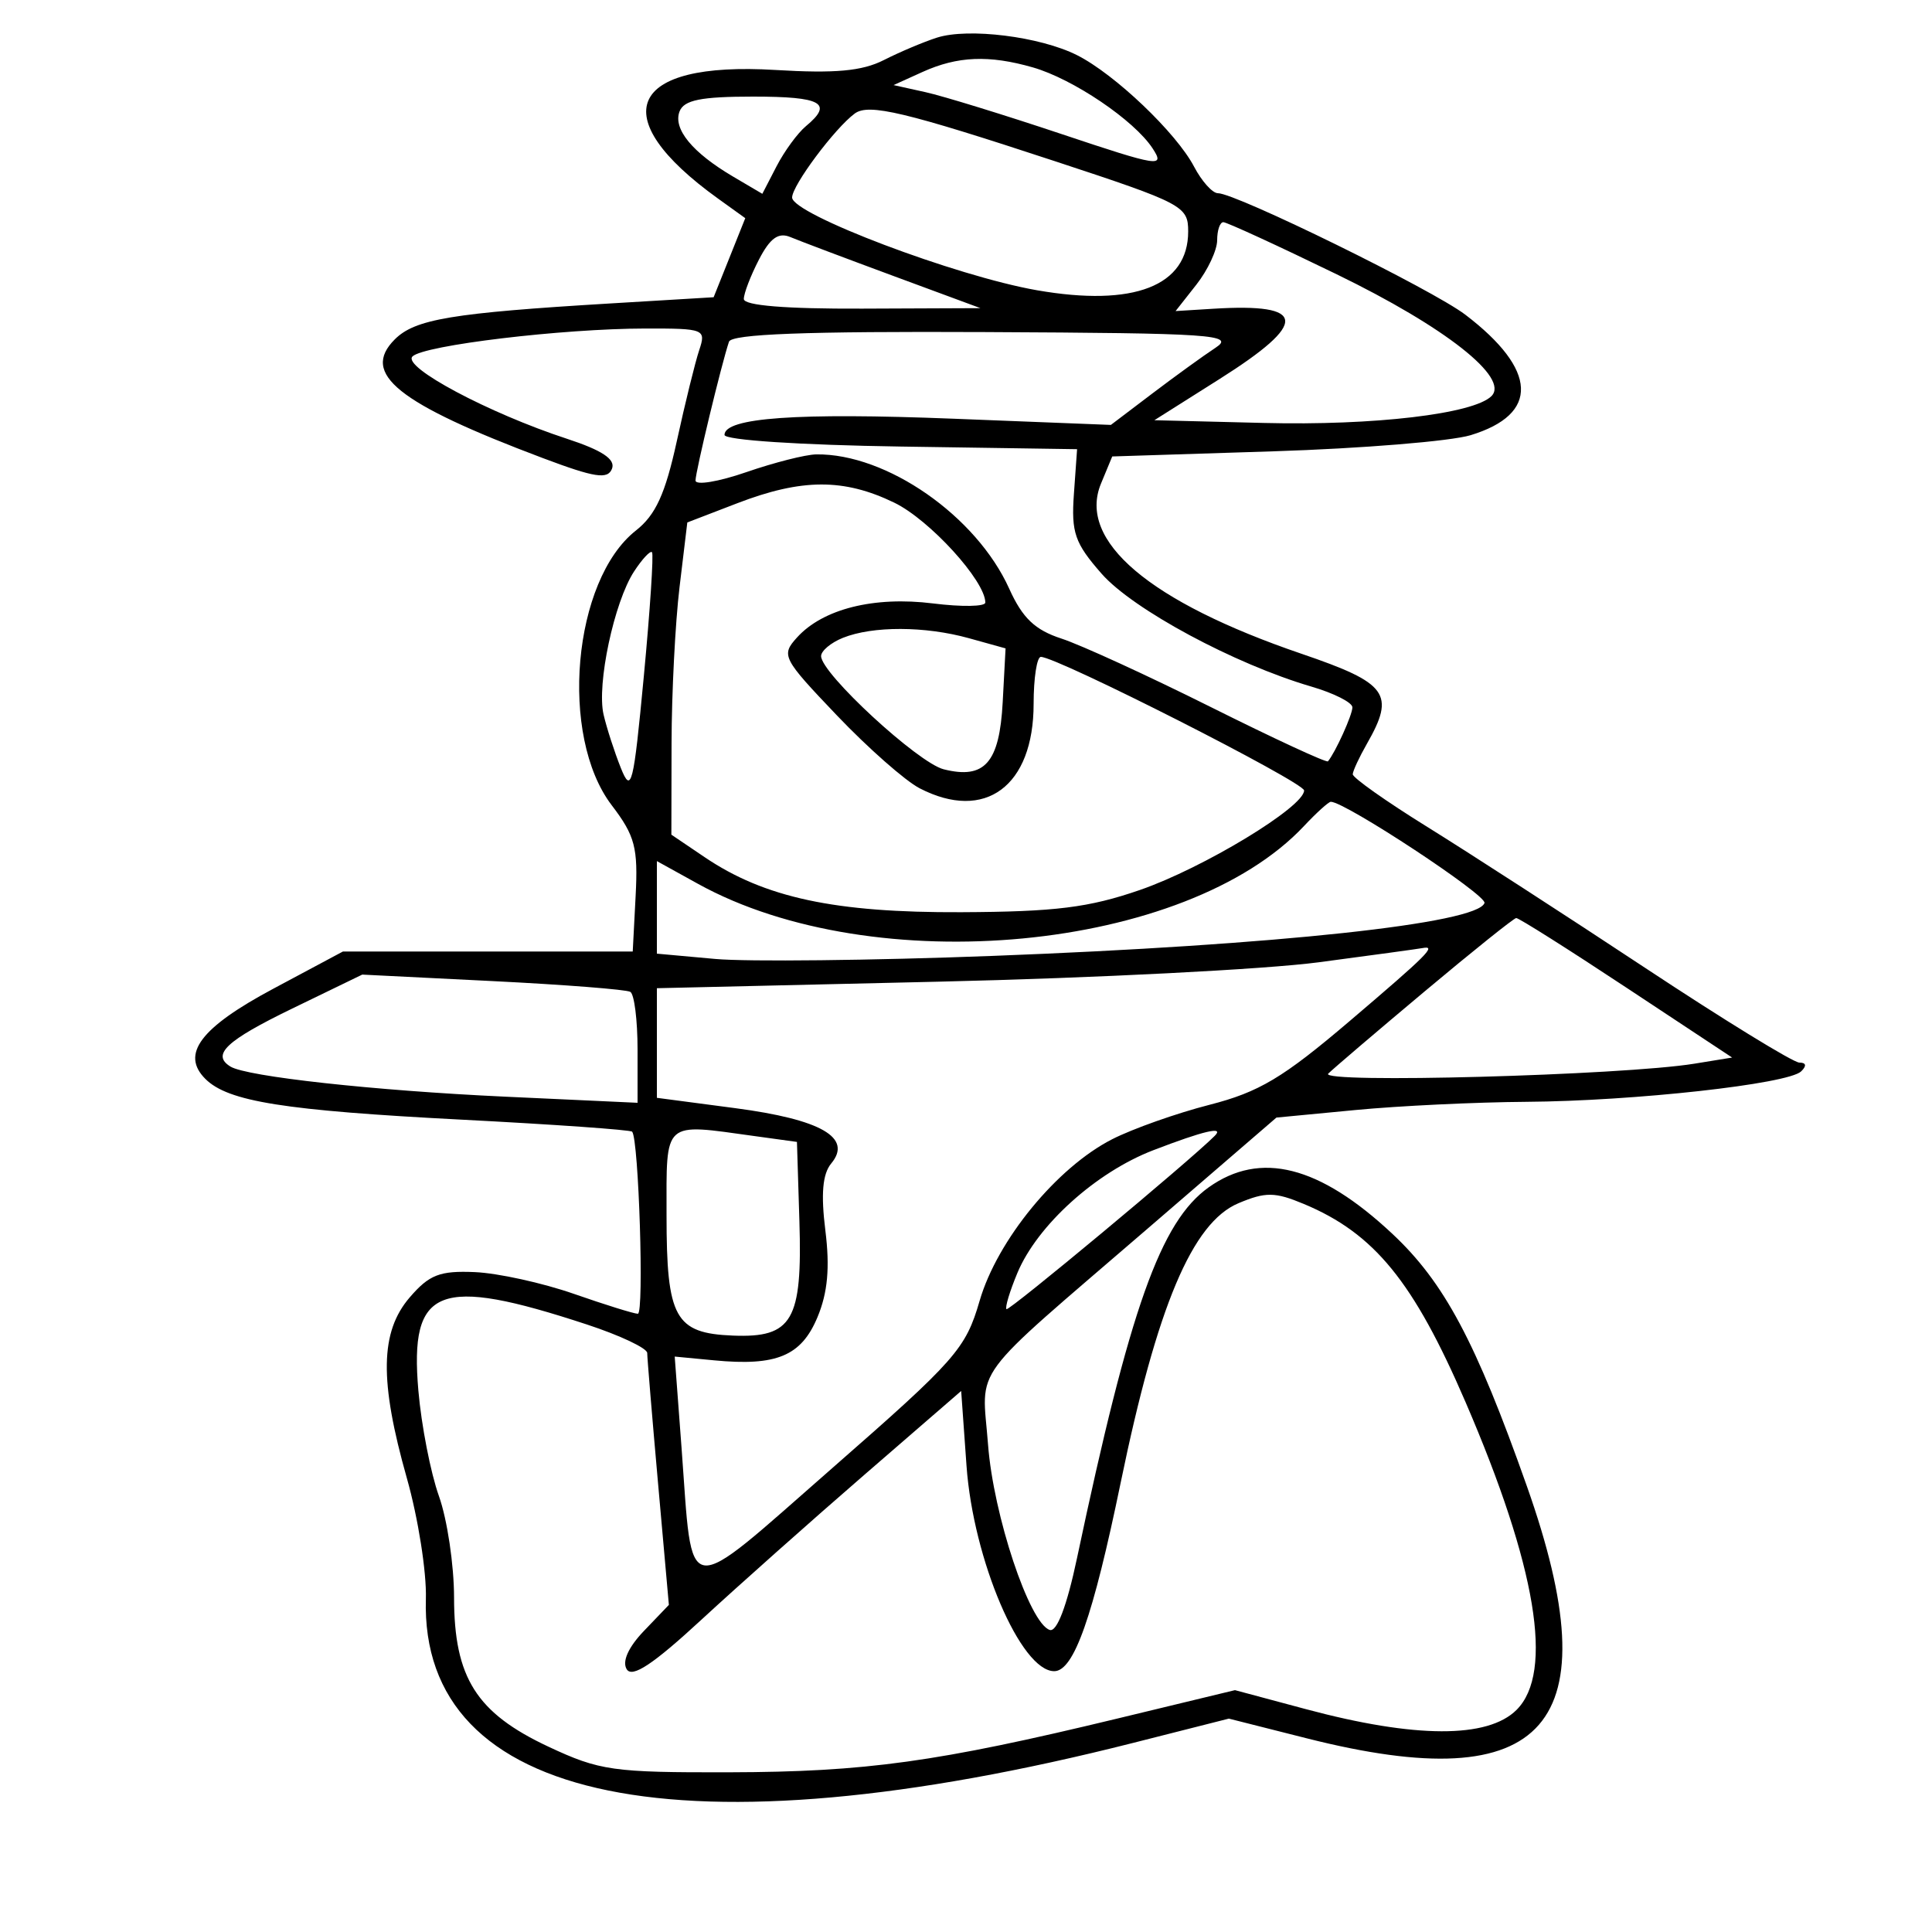 <svg xmlns="http://www.w3.org/2000/svg" width="200" height="200" viewBox="0 0 200 200" version="1.1">
	<path d="M 96.994 3.896 C 95.615 4.337, 93.140 5.382, 91.494 6.218 C 89.247 7.361, 86.447 7.616, 80.269 7.243 C 65.031 6.322, 62.480 12.035, 74.325 20.553 L 77.150 22.585 75.513 26.677 L 73.875 30.770 63.188 31.412 C 46.766 32.400, 42.967 33.033, 40.868 35.132 C 37.314 38.686, 41.144 41.756, 56.203 47.425 C 61.581 49.449, 62.919 49.654, 63.354 48.519 C 63.729 47.543, 62.329 46.613, 58.695 45.423 C 50.588 42.768, 41.614 37.986, 42.700 36.900 C 43.861 35.739, 58.216 34.018, 66.817 34.008 C 72.927 34, 73.110 34.074, 72.381 36.250 C 71.967 37.487, 70.924 41.722, 70.064 45.660 C 68.867 51.139, 67.873 53.312, 65.829 54.920 C 59.281 60.070, 57.862 76.196, 63.325 83.359 C 65.738 86.523, 66.061 87.748, 65.800 92.749 L 65.500 98.500 50.500 98.500 L 35.500 98.500 28.284 102.356 C 20.751 106.381, 18.690 109.118, 21.257 111.685 C 23.606 114.034, 29.393 114.955, 47.819 115.908 C 57.344 116.401, 65.273 116.961, 65.439 117.152 C 66.124 117.942, 66.691 136, 66.031 136 C 65.636 136, 62.655 135.073, 59.407 133.939 C 56.158 132.806, 51.549 131.794, 49.164 131.689 C 45.527 131.531, 44.438 131.953, 42.414 134.306 C 39.343 137.875, 39.263 142.939, 42.118 153.020 C 43.284 157.134, 44.170 162.750, 44.087 165.500 C 43.452 186.712, 70.639 192.252, 117.313 180.421 L 127.212 177.911 135.297 179.956 C 160.189 186.250, 166.824 178.634, 158.056 153.832 C 152.760 138.848, 149.503 132.744, 144.118 127.707 C 136.577 120.654, 130.464 119.109, 125.127 122.910 C 120.141 126.460, 116.969 135.391, 111.489 161.306 C 110.444 166.249, 109.410 168.973, 108.669 168.732 C 106.562 168.046, 102.834 156.845, 102.282 149.542 C 101.649 141.181, 100.045 143.353, 118.789 127.196 L 132.136 115.691 140.318 114.909 C 144.818 114.478, 152.775 114.096, 158 114.060 C 169.142 113.983, 185.090 112.219, 186.450 110.912 C 187.046 110.340, 186.978 110, 186.269 110 C 185.647 110, 178.469 105.591, 170.319 100.203 C 162.169 94.815, 152.012 88.243, 147.750 85.600 C 143.488 82.956, 140.016 80.502, 140.035 80.146 C 140.055 79.791, 140.714 78.375, 141.500 77 C 144.459 71.824, 143.663 70.727, 134.750 67.685 C 118.970 62.302, 111.522 55.983, 113.974 50.062 L 115.138 47.252 131.819 46.720 C 140.994 46.427, 150.182 45.676, 152.238 45.050 C 159.377 42.877, 159.175 38.286, 151.689 32.577 C 148.294 29.987, 127.953 20, 126.073 20 C 125.511 20, 124.402 18.762, 123.608 17.250 C 121.767 13.741, 115.387 7.666, 111.487 5.707 C 107.658 3.784, 100.246 2.858, 96.994 3.896 M 95.500 7.449 L 92.500 8.808 95.810 9.541 C 97.631 9.944, 103.980 11.900, 109.920 13.887 C 120 17.259, 120.625 17.357, 119.312 15.353 C 117.407 12.446, 111.082 8.171, 106.920 6.977 C 102.377 5.674, 99.122 5.809, 95.500 7.449 M 70.347 11.537 C 69.654 13.344, 71.669 15.795, 75.891 18.282 L 78.916 20.063 80.392 17.209 C 81.204 15.639, 82.573 13.770, 83.434 13.055 C 86.292 10.683, 85.070 10, 77.969 10 C 72.565 10, 70.801 10.356, 70.347 11.537 M 88.484 11.752 C 86.417 13.274, 82 19.195, 82 20.445 C 82 22.163, 98.957 28.586, 107.354 30.048 C 117.382 31.794, 123 29.608, 123 23.959 C 123 21.337, 122.455 21.049, 109.250 16.702 C 93.683 11.578, 89.934 10.684, 88.484 11.752 M 126 24.865 C 126 25.891, 125.032 27.961, 123.848 29.466 L 121.696 32.202 125.598 31.961 C 135.320 31.362, 135.501 33.388, 126.250 39.235 L 119.500 43.500 130.842 43.784 C 142.227 44.068, 152.550 42.850, 154.397 41.003 C 156.289 39.111, 149.620 33.862, 138.389 28.402 C 132.278 25.431, 126.990 23, 126.639 23 C 126.287 23, 126 23.839, 126 24.865 M 78.568 26.869 C 77.705 28.537, 77 30.373, 77 30.950 C 77 31.629, 81.332 31.982, 89.250 31.950 L 101.500 31.900 92.500 28.573 C 87.550 26.743, 82.743 24.929, 81.818 24.542 C 80.583 24.025, 79.718 24.644, 78.568 26.869 M 75.463 35.376 C 74.683 37.694, 72 48.826, 72 49.741 C 72 50.264, 74.362 49.877, 77.250 48.879 C 80.138 47.881, 83.400 47.053, 84.500 47.038 C 91.779 46.940, 101.080 53.415, 104.476 60.946 C 105.844 63.980, 107.140 65.216, 109.887 66.108 C 111.874 66.753, 118.835 69.945, 125.356 73.201 C 131.877 76.457, 137.328 78.982, 137.470 78.811 C 138.244 77.881, 140 74.003, 140 73.224 C 140 72.725, 138.088 71.757, 135.750 71.074 C 127.814 68.752, 117.285 63.088, 114.043 59.396 C 111.260 56.226, 110.884 55.145, 111.171 51.125 L 111.500 46.500 93.250 46.227 C 82.831 46.072, 75 45.555, 75 45.023 C 75 43.238, 82.509 42.706, 98.701 43.345 L 114.999 43.987 119.275 40.744 C 121.627 38.960, 124.577 36.825, 125.831 36 C 127.890 34.645, 125.580 34.488, 101.976 34.376 C 83.426 34.289, 75.731 34.579, 75.463 35.376 M 76.325 52.094 L 71.150 54.084 70.344 60.792 C 69.901 64.481, 69.530 71.754, 69.519 76.953 L 69.500 86.405 72.937 88.729 C 79.150 92.929, 86.417 94.490, 99.500 94.431 C 109.245 94.388, 112.722 93.956, 118 92.132 C 124.565 89.864, 135 83.540, 135 81.829 C 135 80.973, 109.440 68.002, 107.750 68.001 C 107.338 68, 107 70.189, 107 72.865 C 107 81.386, 101.975 85.107, 95.200 81.603 C 93.715 80.835, 89.861 77.440, 86.636 74.058 C 80.993 68.141, 80.837 67.837, 82.507 65.992 C 85.186 63.032, 90.484 61.705, 96.583 62.467 C 99.562 62.839, 102 62.798, 102 62.376 C 102 60.134, 96.231 53.806, 92.573 52.035 C 87.359 49.511, 83.002 49.527, 76.325 52.094 M 65.635 59.163 C 63.575 62.321, 61.757 70.853, 62.481 73.969 C 62.804 75.361, 63.609 77.850, 64.269 79.500 C 65.356 82.218, 65.580 81.327, 66.649 70 C 67.298 63.125, 67.678 57.348, 67.494 57.163 C 67.310 56.978, 66.474 57.878, 65.635 59.163 M 87.250 66.031 C 86.013 66.529, 85 67.379, 85 67.920 C 85 69.712, 95.028 78.969, 97.693 79.638 C 101.932 80.702, 103.464 78.962, 103.798 72.707 L 104.096 67.121 100.298 66.066 C 95.753 64.804, 90.339 64.789, 87.250 66.031 M 134.985 85.516 C 122.796 98.491, 90.476 101.569, 72.250 91.491 L 68 89.141 68 93.932 L 68 98.722 74.039 99.270 C 77.360 99.571, 90.297 99.429, 102.789 98.953 C 132.188 97.835, 152.967 95.599, 153.674 93.477 C 153.942 92.674, 139.253 83, 137.766 83 C 137.536 83, 136.285 84.132, 134.985 85.516 M 147.500 102.612 C 142.550 106.760, 138.050 110.598, 137.500 111.141 C 136.449 112.178, 167.960 111.323, 175.404 110.112 L 179.309 109.477 168.361 102.239 C 162.340 98.257, 157.208 95.016, 156.957 95.035 C 156.705 95.054, 152.450 98.464, 147.500 102.612 M 136.500 99.617 C 131 100.346, 113.338 101.248, 97.250 101.621 L 68 102.299 68 107.972 L 68 113.646 76.108 114.716 C 85.012 115.892, 88.268 117.767, 86.048 120.442 C 85.151 121.523, 84.970 123.601, 85.442 127.385 C 85.921 131.218, 85.684 133.820, 84.624 136.357 C 82.947 140.372, 80.393 141.438, 73.933 140.822 L 69.846 140.432 70.554 149.885 C 71.751 165.841, 70.504 165.676, 86.181 151.956 C 98.965 140.769, 99.965 139.634, 101.412 134.655 C 103.237 128.377, 109.408 120.853, 115.123 117.937 C 117.257 116.849, 121.792 115.243, 125.201 114.370 C 130.341 113.053, 132.816 111.576, 139.700 105.714 C 147.829 98.792, 148.768 97.851, 147.250 98.146 C 146.838 98.226, 142 98.888, 136.500 99.617 M 30.250 104.406 C 23.418 107.719, 21.863 109.179, 23.853 110.409 C 25.537 111.450, 38.752 112.900, 52.250 113.525 L 66 114.161 66 108.639 C 66 105.603, 65.662 102.919, 65.250 102.677 C 64.838 102.434, 58.425 101.933, 51 101.563 L 37.500 100.890 30.250 104.406 M 69 125.809 C 69 136.438, 69.874 138.021, 75.874 138.260 C 82.029 138.506, 83.073 136.708, 82.754 126.409 L 82.500 118.211 78.110 117.606 C 68.542 116.285, 69 115.873, 69 125.809 M 119.382 119.073 C 113.452 121.354, 107.386 126.833, 105.322 131.772 C 104.530 133.667, 104.022 135.355, 104.191 135.524 C 104.432 135.765, 123.121 120.212, 125.746 117.587 C 126.782 116.552, 124.633 117.053, 119.382 119.073 M 128.206 124.556 C 123.426 126.565, 119.782 135.210, 116.012 153.487 C 113.143 167.389, 111.165 173, 109.132 173 C 105.674 173, 100.750 161.470, 100.054 151.747 L 99.500 143.993 89.500 152.652 C 84 157.415, 76.388 164.185, 72.584 167.696 C 67.610 172.289, 65.446 173.722, 64.877 172.801 C 64.381 171.998, 65.048 170.515, 66.664 168.829 L 69.242 166.138 68.121 153.550 C 67.505 146.627, 67 140.557, 67 140.063 C 67 139.568, 64.188 138.239, 60.750 137.109 C 45.351 132.049, 42.382 133.213, 43.309 143.950 C 43.620 147.552, 44.578 152.469, 45.438 154.876 C 46.297 157.282, 47.002 162.007, 47.004 165.376 C 47.009 173.673, 49.318 177.322, 56.776 180.817 C 62.081 183.302, 63.452 183.496, 75.500 183.467 C 89.621 183.432, 97.012 182.408, 115.672 177.903 L 127.844 174.963 135.172 176.927 C 146.488 179.960, 154.015 179.985, 157 177 C 160.876 173.124, 159.058 162.178, 151.709 145.137 C 146.329 132.661, 142.264 127.680, 134.979 124.636 C 131.983 123.384, 131.019 123.373, 128.206 124.556" stroke="none" fill="black" fill-rule="evenodd"/>
</svg>
